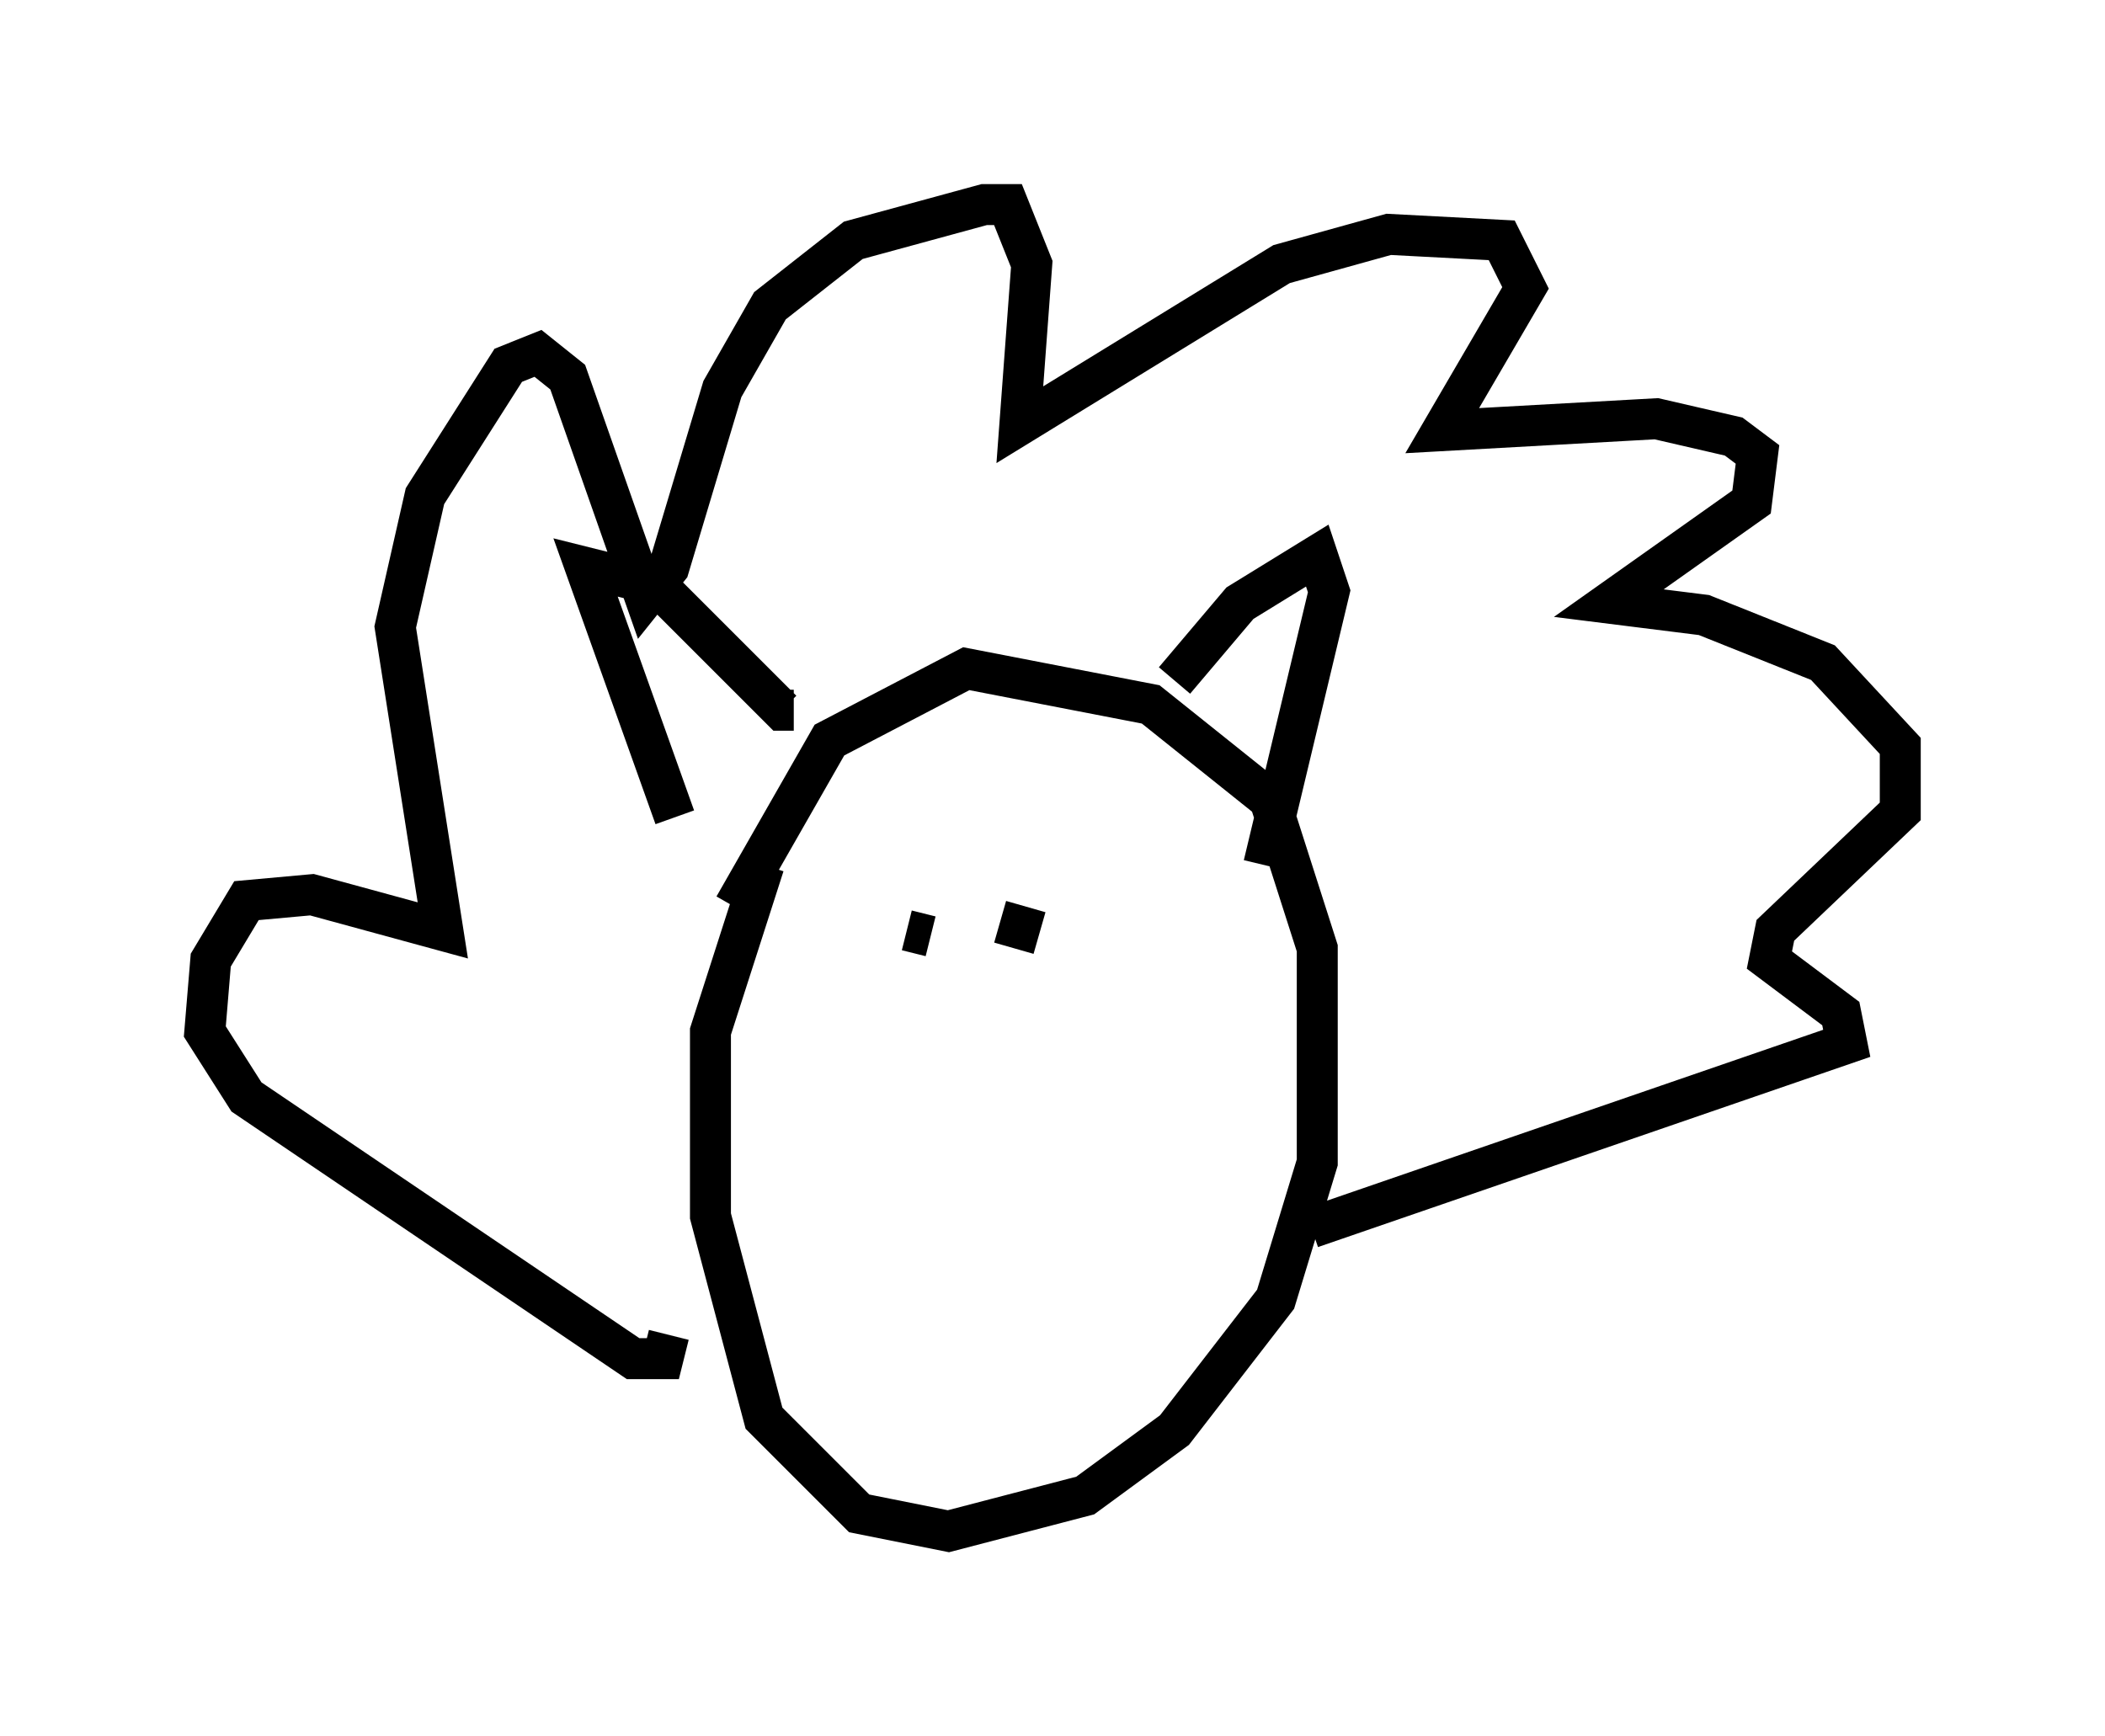 <?xml version="1.0" encoding="utf-8" ?>
<svg baseProfile="full" height="42.391" version="1.1" width="51.397" xmlns="http://www.w3.org/2000/svg" xmlns:ev="http://www.w3.org/2001/xml-events" xmlns:xlink="http://www.w3.org/1999/xlink"><defs /><rect fill="white" height="42.391" width="51.397" x="0" y="0" /><path d="M20.542, 18.944 m-1.888, 2.179 l-1.307, 4.067 0.0, 4.503 l1.307, 4.939 2.324, 2.324 l2.179, 0.436 3.341, -0.872 l2.179, -1.598 2.469, -3.196 l1.017, -3.341 0.0, -5.229 l-1.162, -3.631 -2.905, -2.324 l-4.503, -0.872 -3.341, 1.743 l-2.324, 4.067 m-1.598, 10.458 l-0.145, 0.581 -0.726, 0.0 l-9.441, -6.391 -1.017, -1.598 l0.145, -1.743 0.872, -1.453 l1.598, -0.145 3.196, 0.872 l-1.162, -7.408 0.726, -3.196 l2.034, -3.196 0.726, -0.291 l0.726, 0.581 1.888, 5.374 l0.581, -0.726 1.307, -4.358 l1.162, -2.034 2.034, -1.598 l3.196, -0.872 0.581, 0.0 l0.581, 1.453 -0.291, 3.922 l6.391, -3.922 2.615, -0.726 l2.76, 0.145 0.581, 1.162 l-2.034, 3.486 5.229, -0.291 l1.888, 0.436 0.581, 0.436 l-0.145, 1.162 -3.486, 2.469 l2.324, 0.291 2.905, 1.162 l1.888, 2.034 0.0, 1.598 l-3.05, 2.905 -0.145, 0.726 l1.743, 1.307 0.145, 0.726 l-13.073, 4.503 m-15.542, -10.022 l-2.179, -6.101 1.743, 0.436 l3.05, 3.05 0.291, 0.0 m9.296, -0.726 l1.598, -1.888 1.888, -1.162 l0.291, 0.872 -1.598, 6.682 m-8.715, 1.598 l0.581, 0.145 m2.324, -0.726 l-0.291, 1.017 " fill="none" stroke="black" stroke-width="1" /></svg>